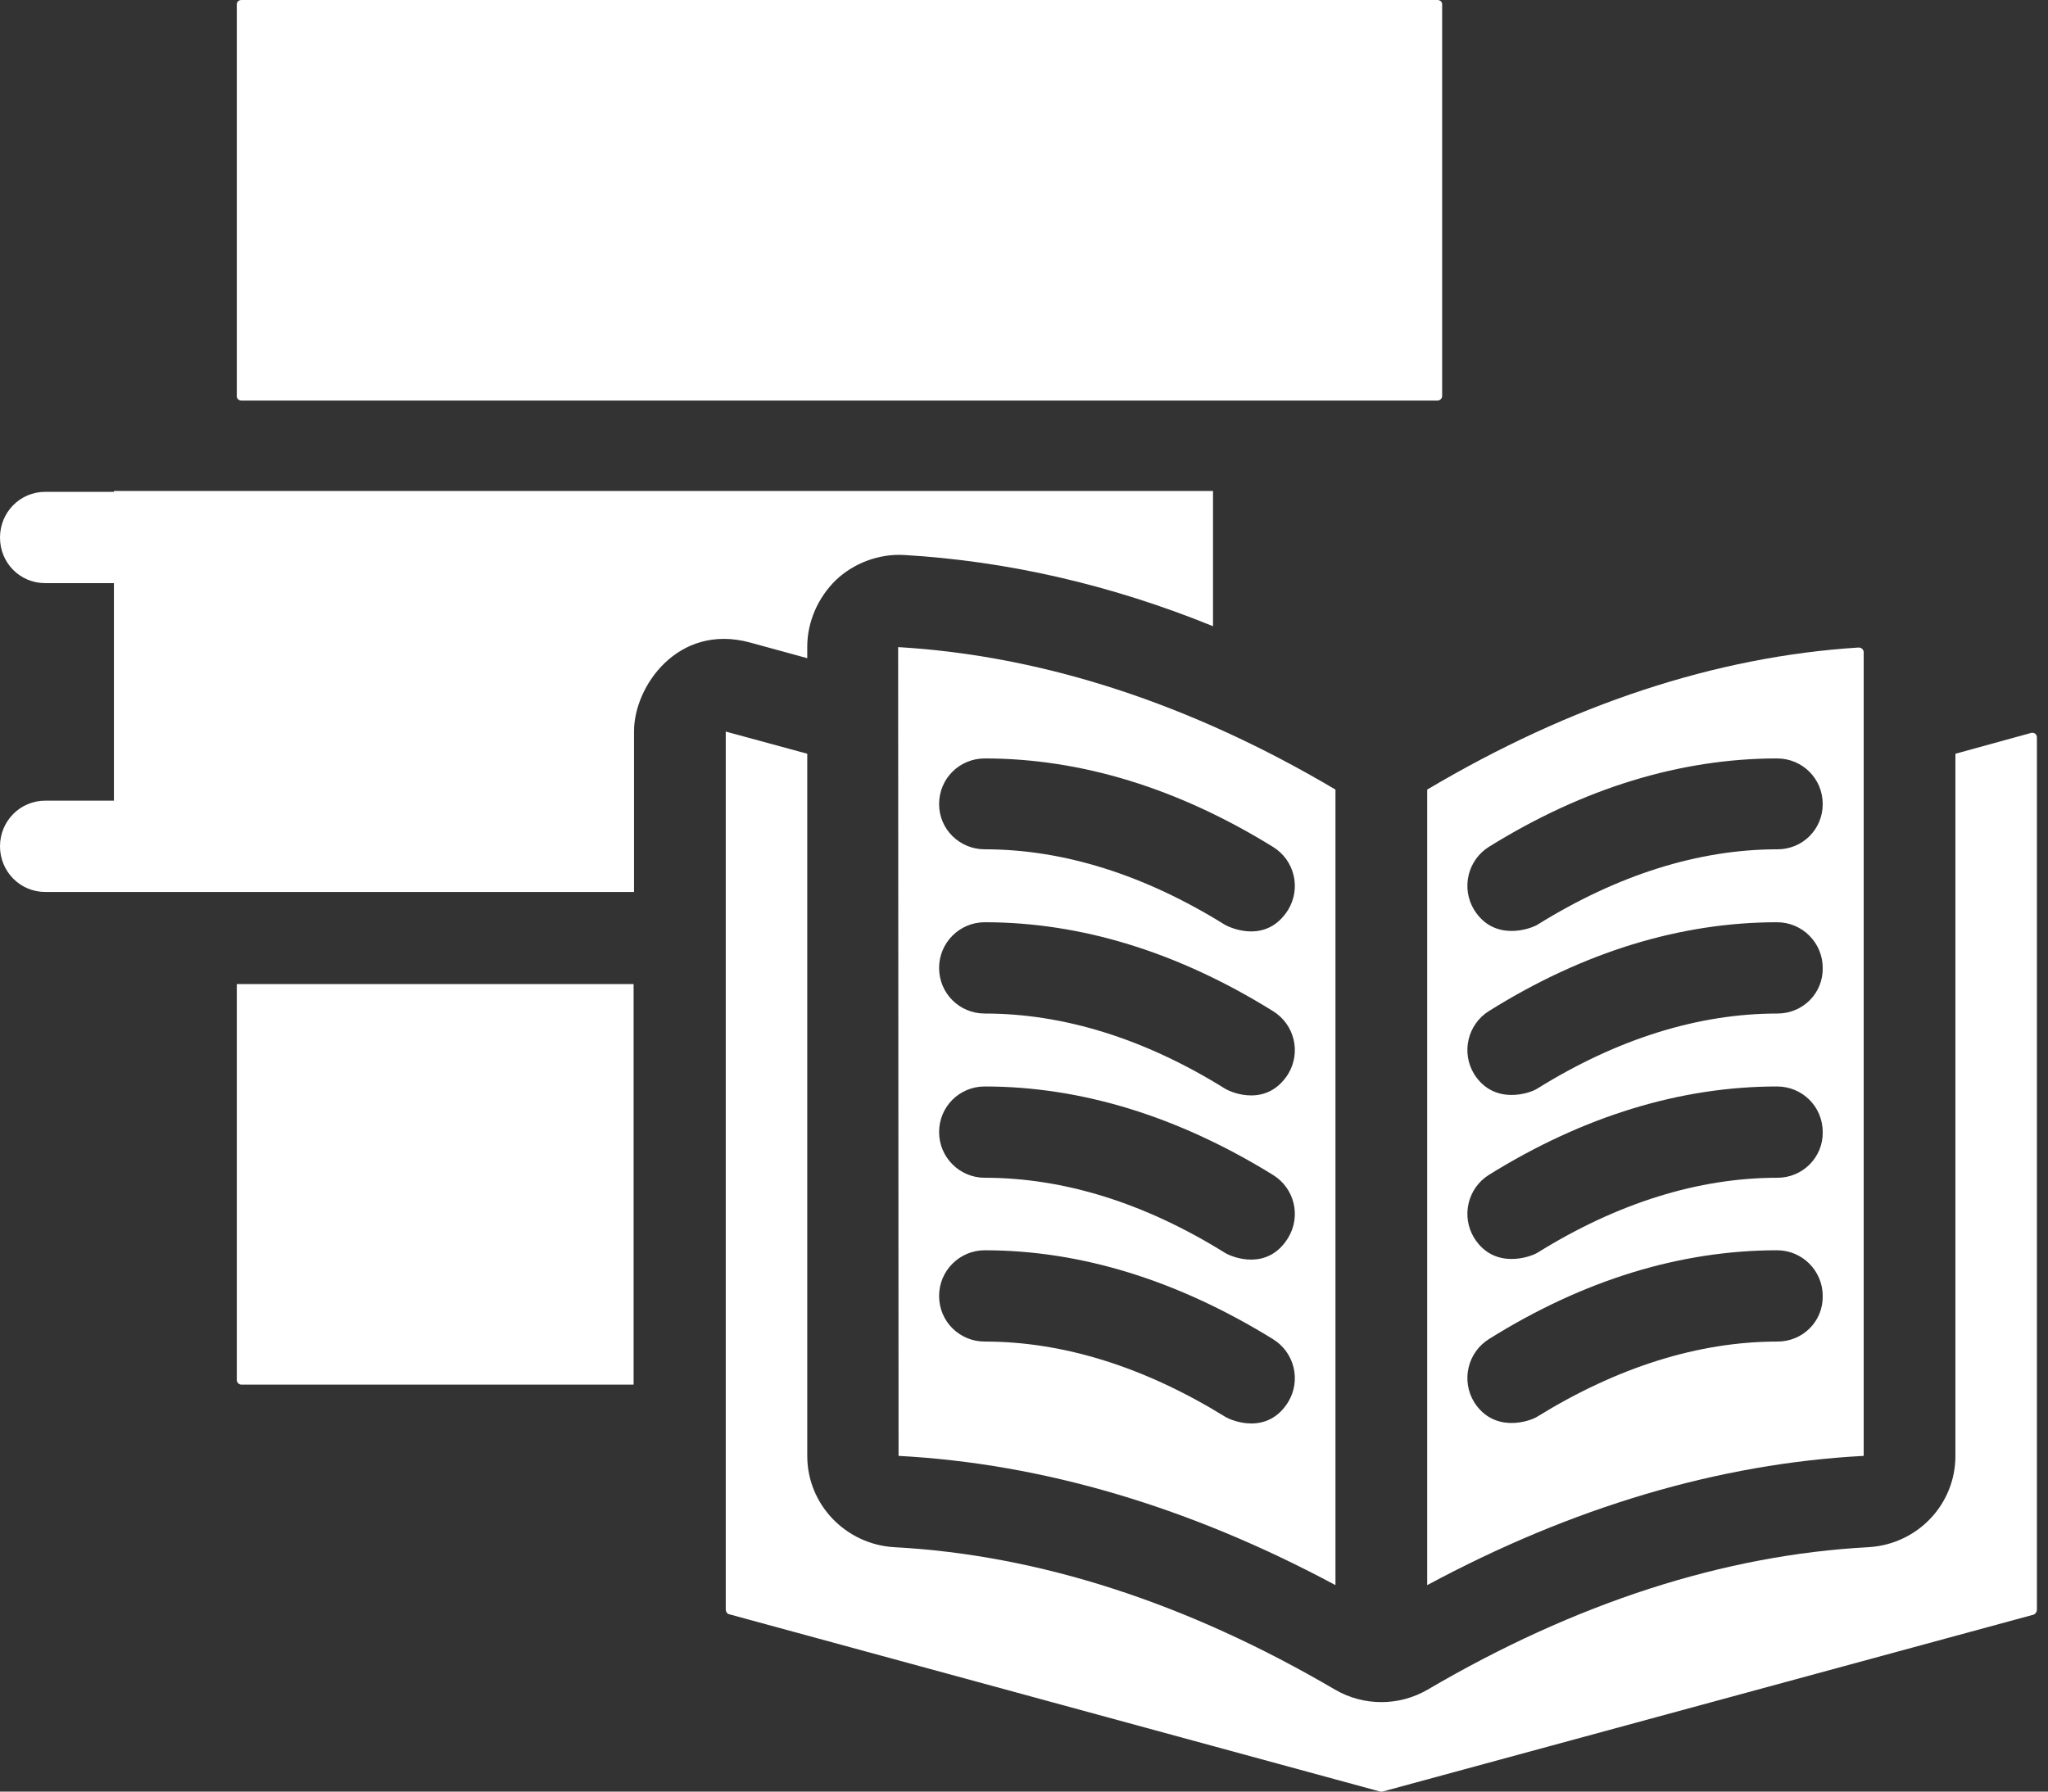 <svg width="48" height="42" viewBox="0 0 48 42" fill="none" xmlns="http://www.w3.org/2000/svg" xmlns:xlink="http://www.w3.org/1999/xlink">
	<rect x="0" y="0" width="48" height="42" fill="#333333" stroke="none"/>
	<desc>
			Created with Pixso.
	</desc>
	<defs/>
	<path id="Vector" d="M5.55 23.07L14.85 23.07L14.85 32.46L5.66 32.46C5.6 32.46 5.55 32.41 5.55 32.35L5.55 23.07Z" fill="#FFFFFF" fill-opacity="1" fill-rule="nonzero"/>
	<path id="Vector" d="M21.05 15.17L21.06 34.13C24.45 34.31 27.89 35.33 31.3 37.16L31.3 18.51C27.89 16.49 24.44 15.37 21.05 15.17ZM30.19 32.87C29.71 33.64 28.89 33.32 28.71 33.21C26.83 32.05 24.93 31.45 23.08 31.45C22.49 31.45 22.01 30.98 22.01 30.38C22.01 29.79 22.49 29.31 23.08 29.31C25.34 29.31 27.61 30.02 29.83 31.39C30.34 31.7 30.5 32.36 30.19 32.87ZM30.19 29.02C29.71 29.8 28.89 29.48 28.71 29.37C26.83 28.2 24.93 27.61 23.08 27.61C22.49 27.61 22.01 27.13 22.01 26.54C22.01 25.94 22.49 25.47 23.08 25.47C25.34 25.47 27.61 26.17 29.83 27.54C30.34 27.85 30.5 28.51 30.19 29.02ZM30.19 25.18C29.7 25.95 28.89 25.63 28.71 25.52C26.83 24.35 24.93 23.76 23.08 23.76C22.49 23.76 22.01 23.29 22.01 22.69C22.01 22.1 22.49 21.62 23.08 21.62C25.34 21.62 27.61 22.32 29.83 23.7C30.34 24.01 30.5 24.67 30.19 25.18ZM30.19 21.33C29.7 22.11 28.89 21.78 28.71 21.68C26.83 20.51 24.93 19.91 23.08 19.91C22.49 19.91 22.01 19.44 22.01 18.85C22.01 18.25 22.49 17.78 23.08 17.78C25.34 17.78 27.61 18.48 29.83 19.85C30.34 20.16 30.5 20.82 30.19 21.33Z" fill="#FFFFFF" fill-opacity="1" fill-rule="nonzero"/>
	<path id="Vector" d="M33.45 18.51L33.45 37.16C36.85 35.33 40.29 34.31 43.68 34.13L43.68 15.29C43.68 15.23 43.63 15.18 43.56 15.18C40.22 15.39 36.82 16.51 33.45 18.51ZM41.66 31.45C39.81 31.45 37.91 32.05 36.03 33.21C35.86 33.32 35.02 33.61 34.55 32.87C34.24 32.36 34.4 31.7 34.9 31.39C37.12 30 39.4 29.31 41.65 29.31C42.24 29.31 42.72 29.79 42.72 30.38C42.73 30.98 42.25 31.45 41.66 31.45ZM41.66 27.61C39.81 27.61 37.91 28.2 36.03 29.37C35.86 29.47 35.02 29.77 34.55 29.02C34.24 28.51 34.4 27.85 34.9 27.54C37.12 26.16 39.4 25.47 41.65 25.47C42.24 25.47 42.72 25.94 42.72 26.54C42.73 27.13 42.25 27.61 41.66 27.61ZM41.66 23.76C39.81 23.76 37.91 24.35 36.03 25.52C35.86 25.63 35.02 25.92 34.55 25.18C34.24 24.67 34.4 24.01 34.9 23.7C37.12 22.31 39.4 21.62 41.65 21.62C42.24 21.62 42.72 22.1 42.72 22.69C42.73 23.29 42.25 23.76 41.66 23.76ZM41.66 19.91C39.81 19.91 37.91 20.51 36.03 21.68C35.86 21.78 35.02 22.08 34.55 21.33C34.24 20.82 34.4 20.16 34.9 19.85C37.12 18.47 39.4 17.78 41.65 17.78C42.24 17.78 42.72 18.25 42.72 18.85C42.72 19.44 42.25 19.91 41.66 19.91Z" fill="#FFFFFF" fill-opacity="1" fill-rule="nonzero"/>
	<path id="Vector" d="M47.74 17.29L47.74 37.74C47.74 37.78 47.71 37.83 47.67 37.85L32.4 42C32.38 42 32.36 42 32.35 42L17.08 37.84C17.04 37.83 17.01 37.78 17.01 37.73L17.01 17.15L18.92 17.67L18.92 34.13C18.92 35.27 19.82 36.2 20.95 36.27C24.35 36.45 27.83 37.58 31.29 39.61C31.96 40 32.79 40 33.46 39.61C36.92 37.58 40.4 36.45 43.8 36.27C44.94 36.2 45.83 35.27 45.83 34.13L45.83 17.67L47.61 17.18C47.68 17.17 47.74 17.21 47.74 17.29Z" fill="#FFFFFF" fill-opacity="1" fill-rule="nonzero"/>
	<path id="Vector" d="M33.8 0.1L33.8 9.29C33.8 9.34 33.75 9.39 33.69 9.39L5.66 9.39C5.6 9.39 5.55 9.35 5.55 9.29L5.55 0.1C5.55 0.05 5.59 0 5.66 0L33.69 0C33.75 0 33.8 0.04 33.8 0.1Z" fill="#FFFFFF" fill-opacity="1" fill-rule="nonzero"/>
	<path id="Vector" d="M2.67 11.53L1.06 11.53C0.47 11.53 0 12.01 0 12.6C0 13.2 0.47 13.67 1.06 13.67L2.67 13.67L2.67 18.77L1.06 18.77C0.47 18.77 0 19.25 0 19.84C0 20.43 0.47 20.91 1.06 20.91L2.67 20.91L14.86 20.91L14.86 17.14C14.86 16.09 15.89 14.61 17.57 15.06L18.92 15.43L18.92 15.16C18.92 14.58 19.17 14.01 19.59 13.6C20.01 13.2 20.6 12.98 21.18 13.01C23.59 13.15 26.02 13.7 28.43 14.68L28.43 11.51L2.67 11.51L2.67 11.53Z" fill="#FFFFFF" fill-opacity="1" fill-rule="nonzero"/>
</svg>
